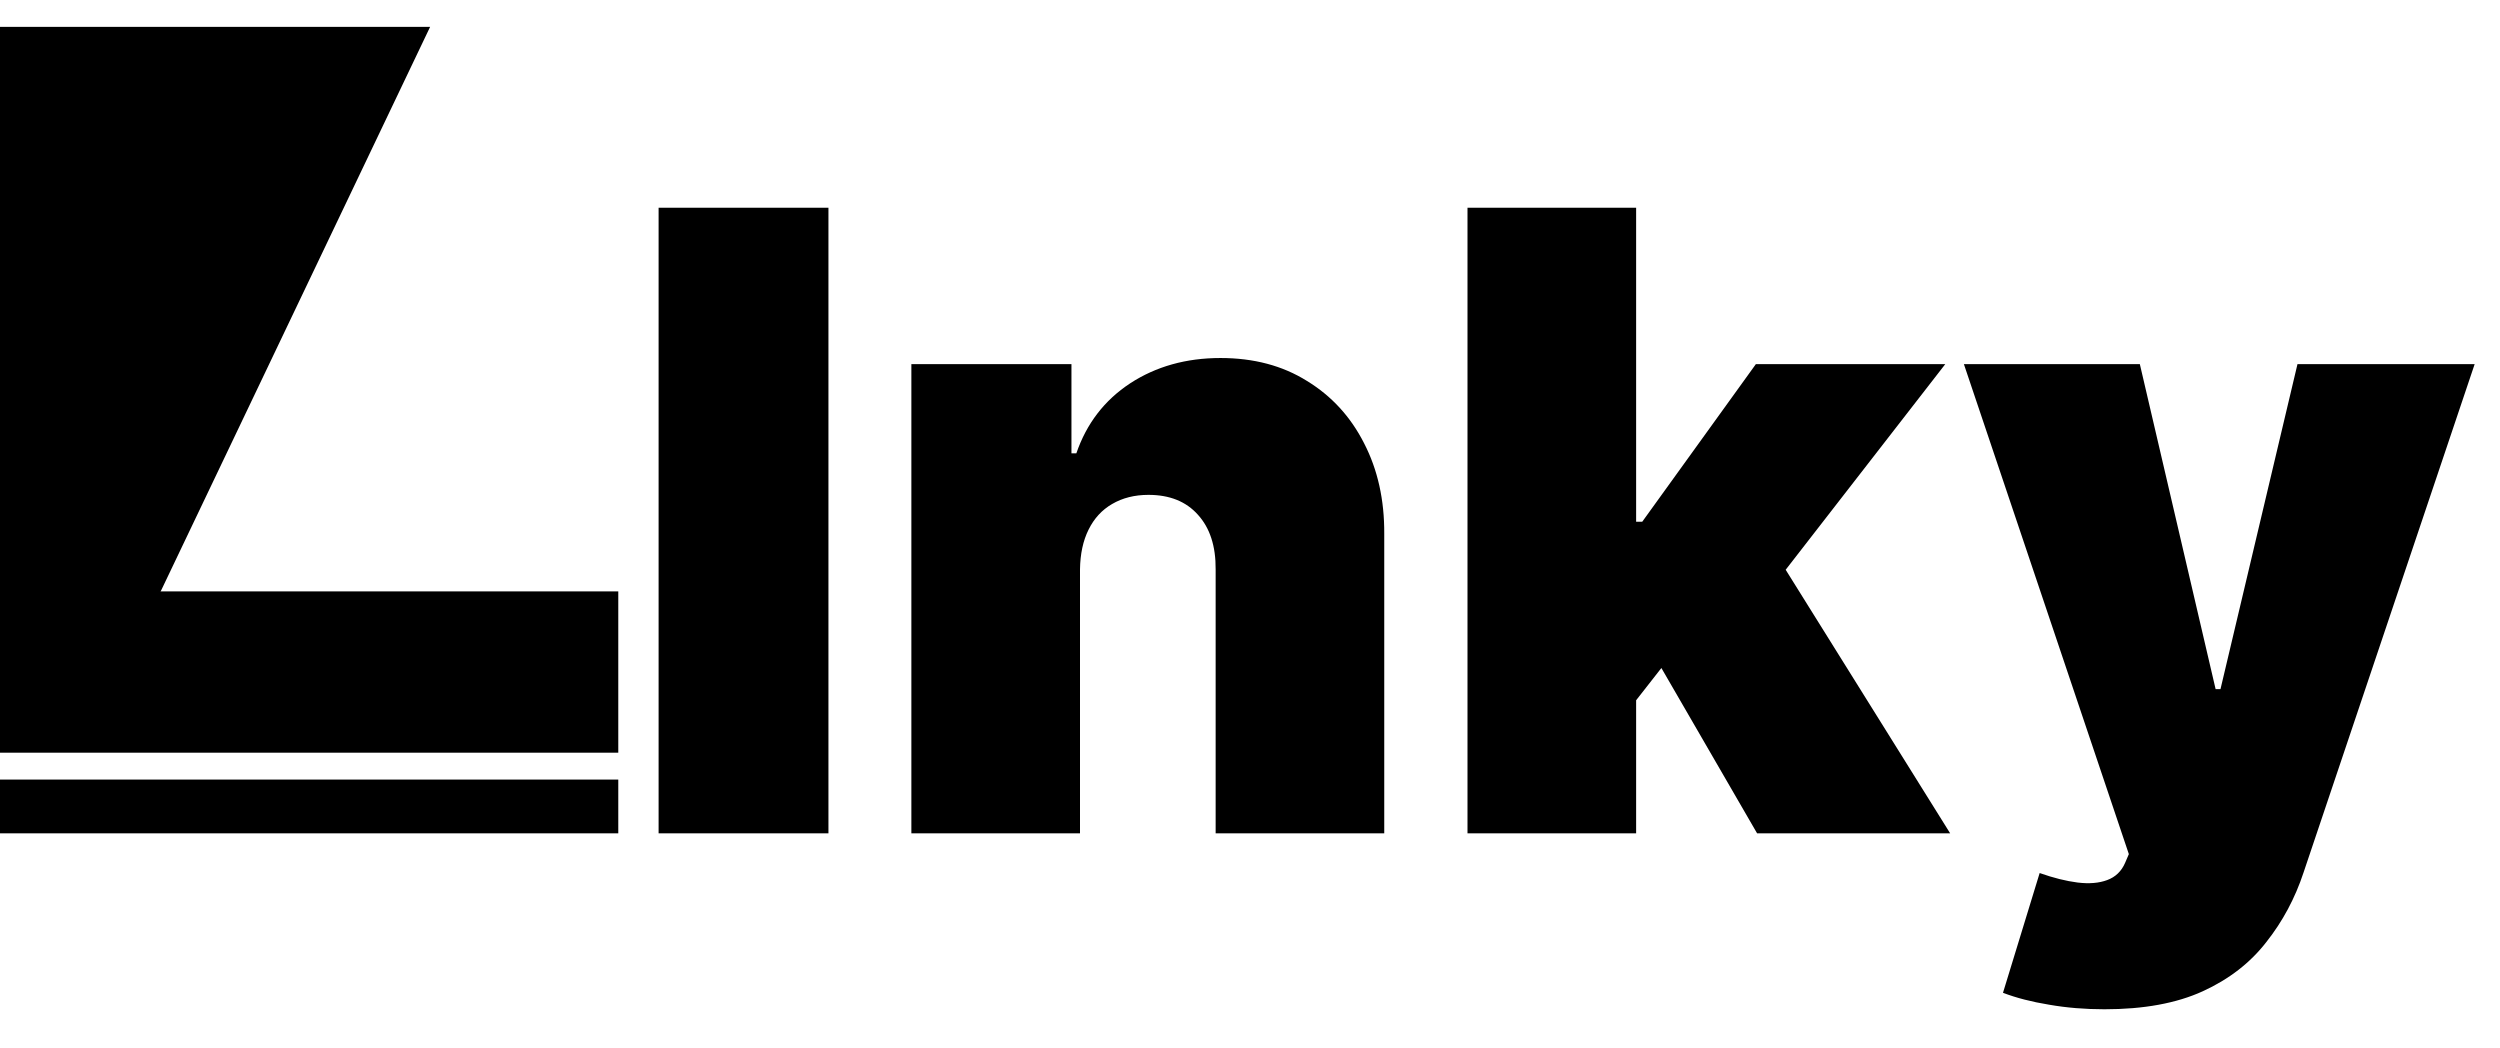 <svg width="93" height="39" viewBox="0 0 93 39" fill="none" xmlns="http://www.w3.org/2000/svg">
<path d="M0 1H16L5.5 23H0V1Z" fill="#000000"/>
<rect y="22" width="23" height="6" fill="#000000"/>
<rect y="29" width="23" height="2" fill="#000000"/>
<path d="M30.818 7.727V31H24.5V7.727H30.818ZM40.176 21.182V31H33.903V13.546H39.858V16.864H40.04C40.419 15.758 41.085 14.89 42.04 14.261C43.002 13.633 44.123 13.318 45.403 13.318C46.638 13.318 47.71 13.602 48.619 14.171C49.536 14.731 50.244 15.504 50.744 16.489C51.252 17.474 51.502 18.599 51.494 19.864V31H45.222V21.182C45.229 20.318 45.01 19.64 44.562 19.148C44.123 18.655 43.51 18.409 42.722 18.409C42.206 18.409 41.756 18.523 41.369 18.75C40.99 18.97 40.699 19.288 40.494 19.704C40.29 20.114 40.184 20.606 40.176 21.182ZM60.227 26.864L60.273 19.409H61.091L65.318 13.546H72.364L65.273 22.682H63.5L60.227 26.864ZM54.591 31V7.727H60.864V31H54.591ZM65.364 31L61.364 24.091L65.454 19.636L72.546 31H65.364ZM78.284 37.545C77.564 37.545 76.879 37.489 76.227 37.375C75.576 37.269 75.004 37.121 74.511 36.932L75.875 32.477C76.39 32.659 76.86 32.776 77.284 32.83C77.716 32.883 78.083 32.852 78.386 32.739C78.697 32.625 78.921 32.409 79.057 32.091L79.193 31.773L73.057 13.546H79.602L82.421 25.636H82.602L85.466 13.546H92.057L85.693 32.455C85.375 33.417 84.913 34.28 84.307 35.045C83.708 35.818 82.921 36.428 81.943 36.875C80.966 37.322 79.746 37.545 78.284 37.545Z" fill="#000000"/>
</svg>
